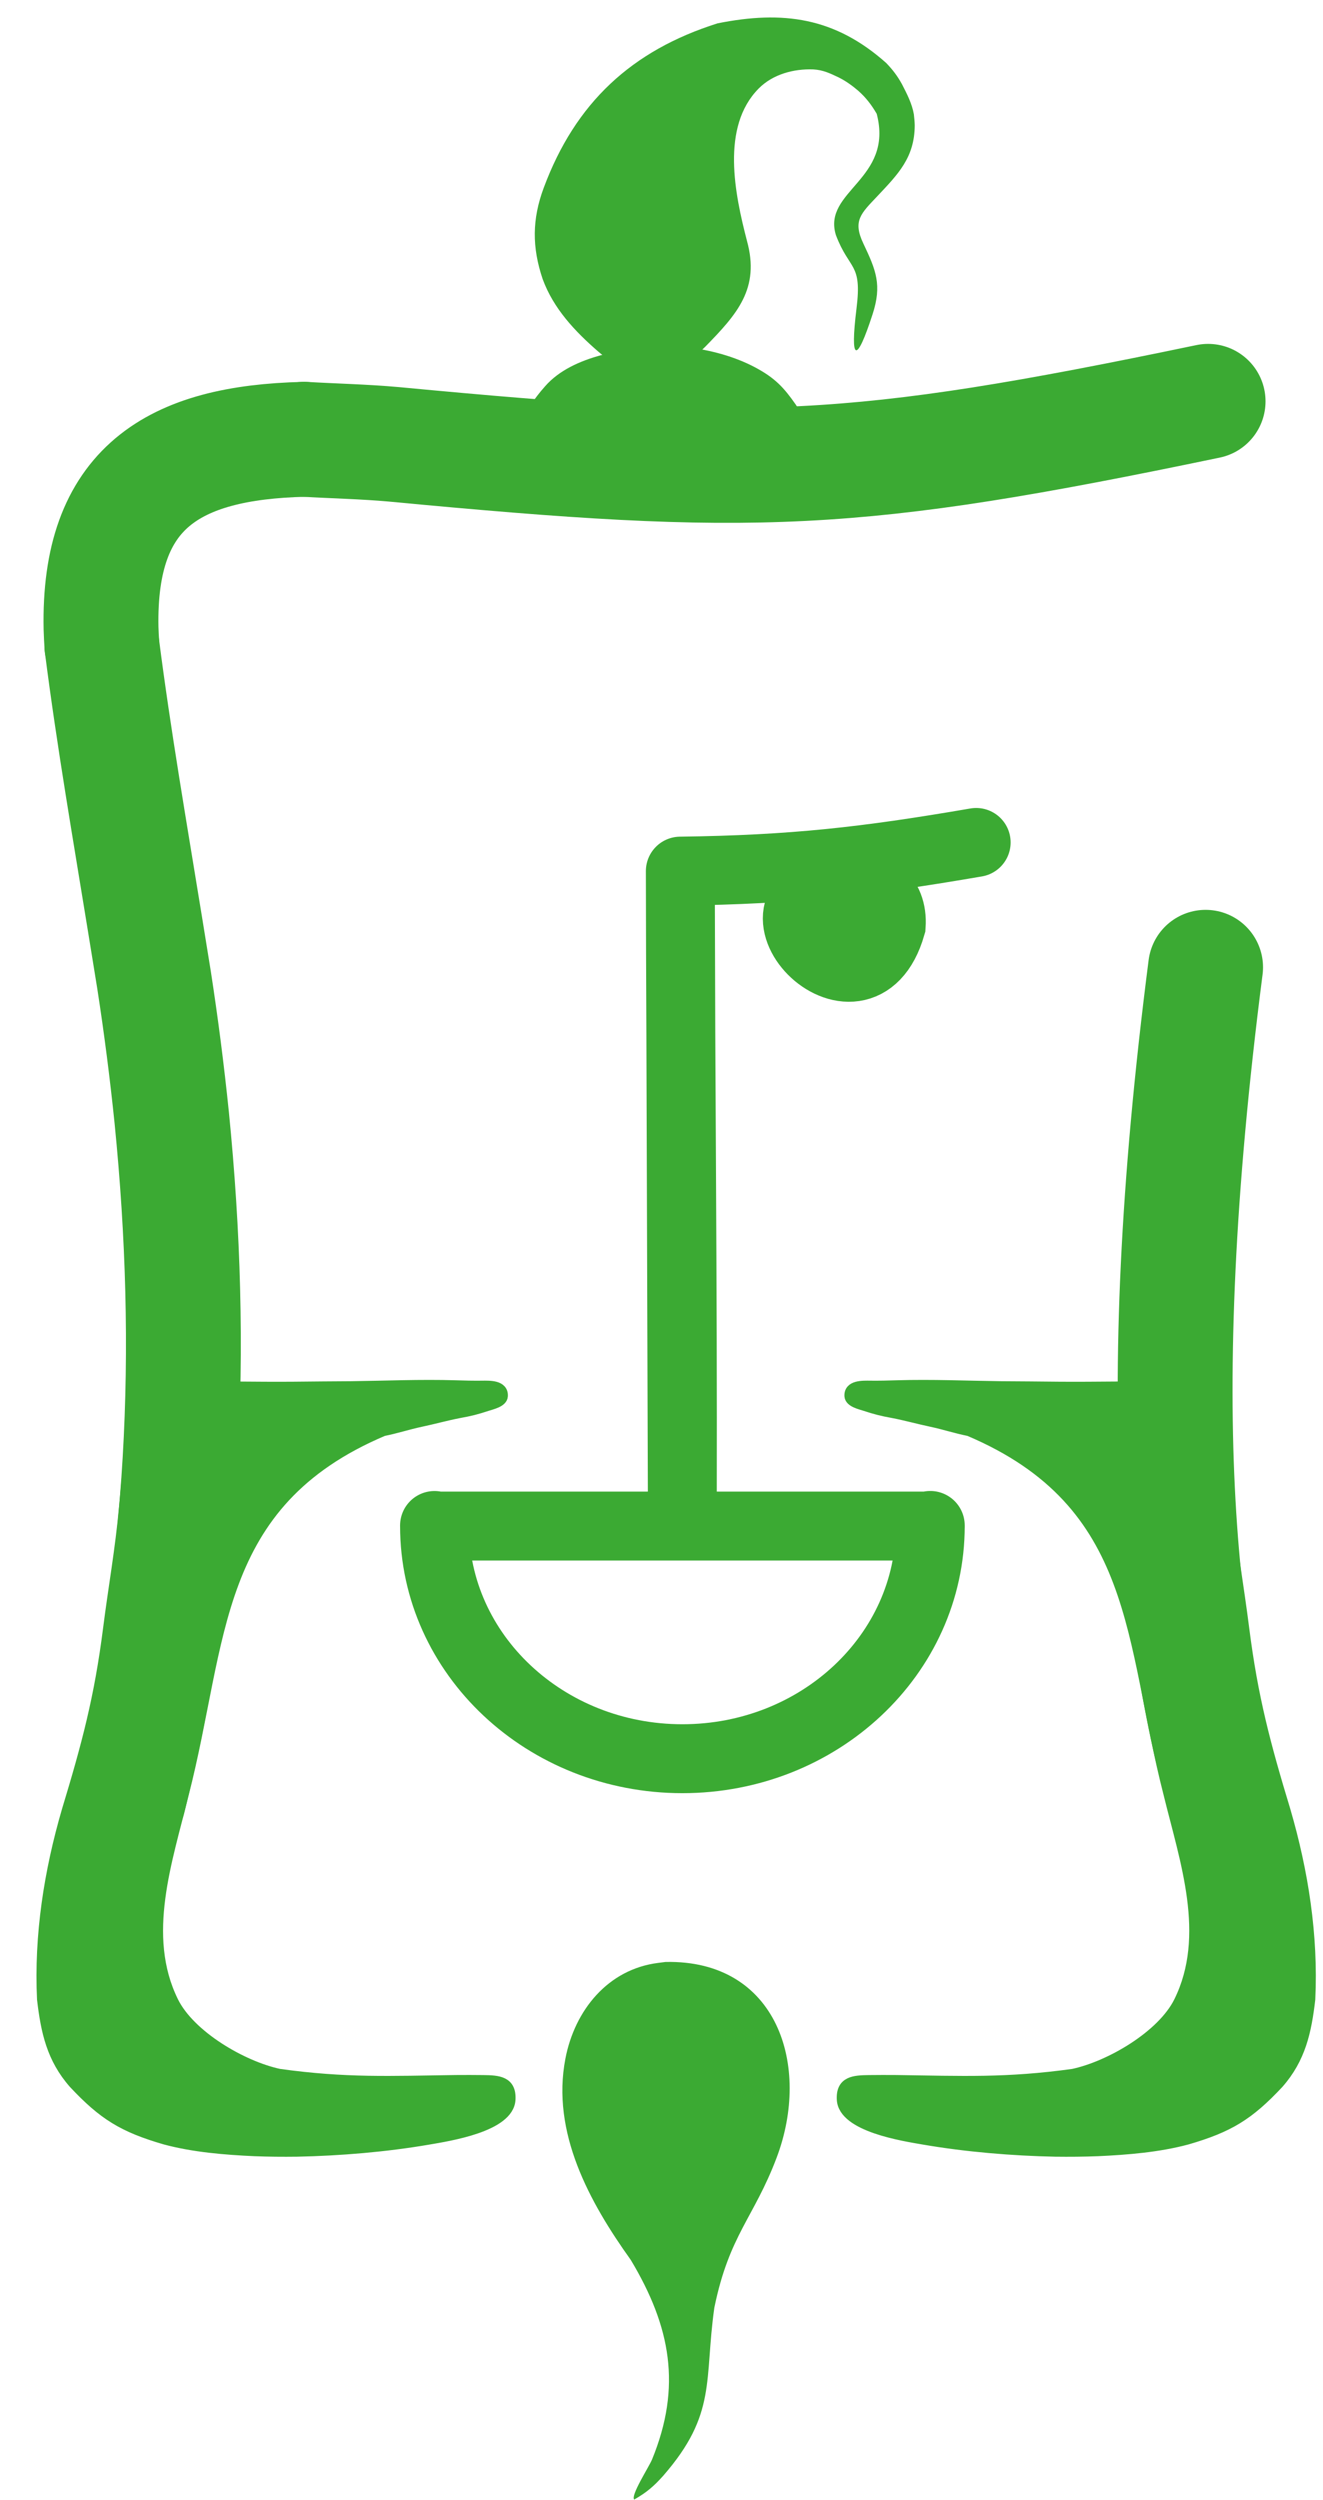 <svg width="27" height="51" viewBox="0 0 27 51" fill="none" xmlns="http://www.w3.org/2000/svg">
<path d="M2.079 13.163C2.324 15.078 2.653 16.966 2.962 18.87C3.022 19.244 3.084 19.618 3.144 19.992C3.289 20.93 3.408 21.858 3.505 22.802C3.977 27.527 3.778 32.092 2.62 36.706" stroke="#3BAA33" stroke-width="2.344" stroke-miterlimit="2.613" stroke-linecap="round"/>
<path d="M6.205 8.962C3.534 9.026 2.004 9.948 2.062 12.815C2.065 12.932 2.072 13.047 2.079 13.163" stroke="#3BAA33" stroke-width="2.344" stroke-miterlimit="2.613" stroke-linecap="round"/>
<path d="M24.655 8.187C17.383 9.703 15.408 9.762 8.038 9.064C7.423 9.009 6.82 8.997 6.205 8.961" stroke="#3BAA33" stroke-width="2.344" stroke-miterlimit="2.613" stroke-linecap="round"/>
<path d="M24.604 19.732C23.428 28.866 24.084 33.848 25.211 37.421" stroke="#3BAA33" stroke-width="2.344" stroke-miterlimit="2.613" stroke-linecap="round"/>
<path d="M13.884 17.77C16.173 17.741 17.672 17.572 19.922 17.185M13.925 30.558C13.935 26.122 13.89 22.206 13.884 17.77L13.925 30.558Z" stroke="#3BAA33" stroke-width="1.406" stroke-miterlimit="2.613" stroke-linecap="round"/>
<path fill-rule="evenodd" clip-rule="evenodd" d="M18.188 18.881C17.546 21.11 14.859 18.287 17.233 18.028C17.795 17.967 18.229 18.281 18.188 18.881Z" fill="#3BAA33" stroke="#3BAA33" stroke-width="1.406" stroke-miterlimit="2.613" stroke-linecap="round"/>
<path fill-rule="evenodd" clip-rule="evenodd" d="M7.162 28.281C7.882 28.272 8.576 28.24 9.298 28.262C9.487 28.268 9.644 28.272 9.833 28.27C9.99 28.268 10.274 28.256 10.259 28.48C10.251 28.602 10.039 28.647 9.942 28.679C9.732 28.748 9.596 28.783 9.378 28.822C9.116 28.872 8.848 28.947 8.583 29.003C8.325 29.058 8.087 29.137 7.822 29.19C4.323 30.672 4.554 33.463 3.747 36.598C3.417 37.951 2.872 39.483 3.537 40.83C3.88 41.524 4.941 42.146 5.699 42.308C7.06 42.497 7.962 42.453 9.306 42.434C9.492 42.432 9.677 42.433 9.864 42.435C10.163 42.439 10.436 42.452 10.415 42.829C10.385 43.386 9.158 43.572 8.742 43.644C7.884 43.792 6.929 43.872 6.061 43.889C5.771 43.893 5.486 43.89 5.196 43.879C4.599 43.852 3.95 43.799 3.372 43.643C2.516 43.395 2.109 43.145 1.505 42.5C1.056 41.989 0.939 41.443 0.861 40.784C0.799 39.481 1.002 38.18 1.367 36.93C1.774 35.589 2.03 34.629 2.208 33.228C2.315 32.386 2.457 31.604 2.534 30.75C2.566 30.388 2.603 30.028 2.631 29.666C2.653 29.377 2.654 29.087 2.666 28.798C2.699 28.155 3.023 28.314 3.585 28.296C4.368 28.271 5.208 28.299 6.003 28.291C6.389 28.287 6.776 28.283 7.162 28.281V28.281Z" fill="#3BAA33" stroke="#3BAA33" stroke-width="0.211" stroke-miterlimit="2.613"/>
<path fill-rule="evenodd" clip-rule="evenodd" d="M14.579 47.071C14.368 48.556 14.636 49.239 13.537 50.501C13.343 50.719 13.195 50.844 12.944 50.988C12.863 50.912 13.237 50.334 13.305 50.176C13.919 48.682 13.686 47.458 12.874 46.102C12.029 44.921 11.248 43.502 11.539 41.993C11.729 41.006 12.407 40.17 13.433 40.041L13.583 40.022C15.861 39.974 16.563 42.139 15.847 44.022C15.385 45.239 14.886 45.591 14.583 47.053L14.579 47.071V47.071Z" fill="#3BAA33"/>
<path fill-rule="evenodd" clip-rule="evenodd" d="M13.519 7.293C12.814 7.341 11.789 7.475 11.3 8.035C11.083 8.283 10.928 8.489 10.902 8.829C10.882 9.089 11.047 9.203 11.275 9.269L11.303 9.277C11.441 9.312 11.477 9.316 11.6 9.393C11.852 9.558 12.145 9.659 12.446 9.677C12.854 9.697 13.275 9.673 13.686 9.675C14.303 9.705 14.973 9.802 15.553 9.53C15.744 9.44 15.92 9.437 16.087 9.361C16.317 9.25 16.283 9.087 16.238 8.873C16.201 8.702 16.148 8.53 16.046 8.385C15.819 8.06 15.665 7.897 15.31 7.706C14.914 7.494 14.435 7.366 13.99 7.317C13.832 7.301 13.678 7.293 13.519 7.293V7.293Z" fill="#3BAA33" stroke="#3BAA33" stroke-width="0.469" stroke-miterlimit="2.613"/>
<path fill-rule="evenodd" clip-rule="evenodd" d="M17.892 2.321C18.243 3.665 16.781 3.889 17.059 4.795C17.337 5.527 17.596 5.353 17.48 6.291C17.344 7.39 17.478 7.429 17.808 6.41C18.002 5.813 17.879 5.515 17.621 4.971C17.396 4.5 17.574 4.353 17.907 4C18.328 3.553 18.666 3.214 18.668 2.555C18.666 2.476 18.659 2.408 18.65 2.33C18.614 2.118 18.506 1.908 18.408 1.718C18.31 1.542 18.224 1.43 18.087 1.286C17.039 0.353 15.978 0.209 14.645 0.476C12.89 1.03 11.742 2.098 11.097 3.83C10.857 4.474 10.856 5.045 11.075 5.694C11.296 6.296 11.733 6.759 12.208 7.171C12.297 7.247 12.373 7.304 12.468 7.371C12.671 7.507 12.844 7.583 13.072 7.667C13.637 7.861 14.014 7.431 14.39 7.076C15.044 6.408 15.513 5.885 15.244 4.913C14.999 3.966 14.705 2.591 15.484 1.805C15.773 1.514 16.198 1.401 16.598 1.416C16.797 1.427 16.938 1.495 17.115 1.579C17.268 1.656 17.387 1.743 17.517 1.853C17.676 1.995 17.785 2.139 17.892 2.321V2.321Z" fill="#3BAA33"/>
<path fill-rule="evenodd" clip-rule="evenodd" d="M20.436 28.281C19.716 28.272 19.022 28.24 18.3 28.262C18.111 28.268 17.954 28.272 17.765 28.27C17.608 28.268 17.324 28.256 17.339 28.48C17.348 28.602 17.559 28.647 17.656 28.679C17.867 28.748 18.003 28.783 18.22 28.822C18.483 28.872 18.75 28.947 19.015 29.003C19.273 29.058 19.511 29.137 19.776 29.19C23.275 30.672 23.044 33.463 23.851 36.598C24.182 37.951 24.726 39.483 24.061 40.83C23.718 41.524 22.657 42.146 21.899 42.308C20.538 42.497 19.637 42.453 18.293 42.434C18.106 42.432 17.921 42.433 17.735 42.435C17.435 42.439 17.162 42.452 17.183 42.829C17.213 43.386 18.44 43.572 18.856 43.644C19.714 43.792 20.669 43.872 21.537 43.889C21.827 43.893 22.112 43.89 22.402 43.879C22.999 43.852 23.648 43.799 24.226 43.643C25.082 43.395 25.489 43.145 26.093 42.5C26.542 41.989 26.66 41.443 26.737 40.784C26.799 39.481 26.596 38.18 26.231 36.93C25.824 35.589 25.568 34.629 25.39 33.228C25.284 32.386 25.141 31.604 25.064 30.75C25.032 30.388 24.996 30.028 24.967 29.666C24.945 29.377 24.945 29.087 24.932 28.798C24.899 28.155 24.575 28.314 24.013 28.296C23.23 28.271 22.39 28.299 21.595 28.291C21.209 28.287 20.822 28.283 20.436 28.281V28.281Z" fill="#3BAA33" stroke="#3BAA33" stroke-width="0.211" stroke-miterlimit="2.613"/>
<path d="M8.868 31.13H18.985C18.986 31.173 18.985 31.086 18.985 31.13C18.985 33.751 16.72 35.876 13.926 35.876C11.133 35.876 8.868 33.751 8.868 31.13ZM8.868 31.13C8.868 31.083 8.867 31.177 8.868 31.13Z" stroke="#3BAA33" stroke-width="1.406" stroke-miterlimit="2.613" stroke-linecap="round" stroke-linejoin="round"/>
</svg>
